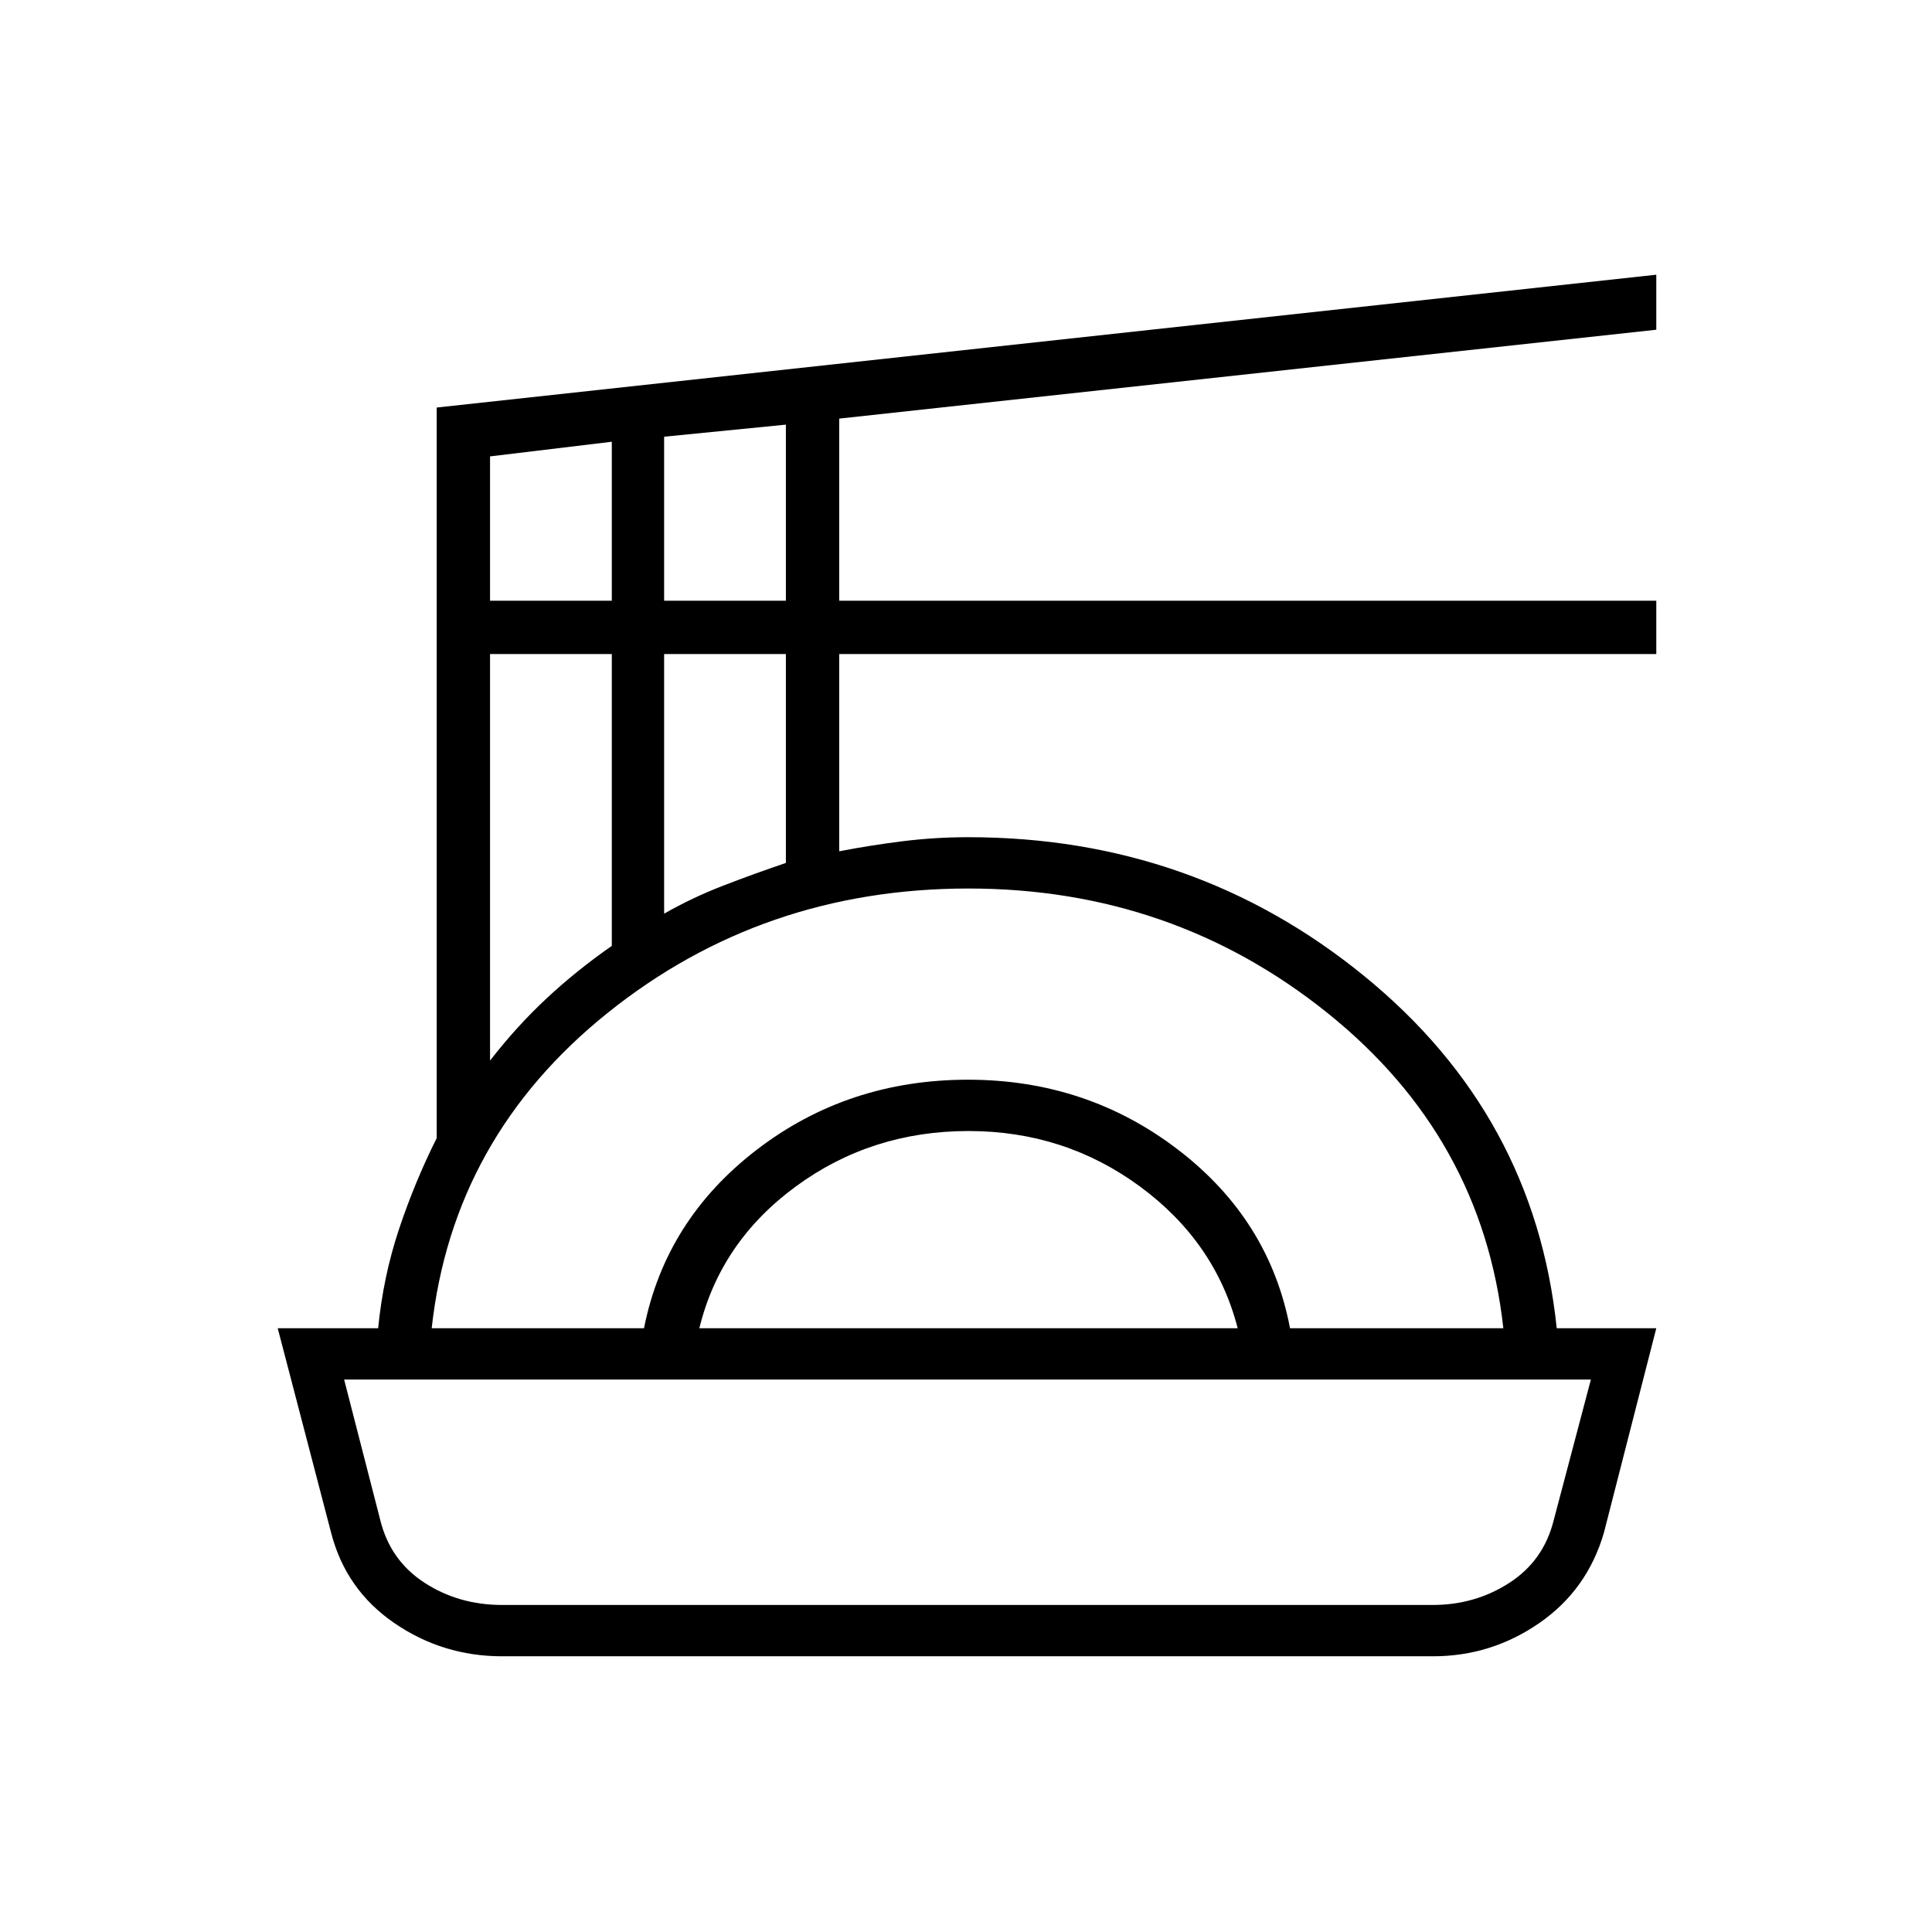 <svg xmlns="http://www.w3.org/2000/svg" height="24" viewBox="0 -960 960 960" width="24"><path d="M249.5-137q-29.5 0-53.6-16.53t-31.4-44.97L138-300h49.9q2.52-25.67 10.31-49.08Q206-372.5 217-394.5v-363l606-66v27.34L417-752v90.5h406v26.5H417v98q15.5-3 31.58-5 16.07-2 32.56-2 112.14 0 196.75 69t95.64 175H823l-26 101.5q-8.23 28.44-32.11 44.97Q741-137 712-137H249.5Zm0-25.5h462.36q21.14 0 38.14-11t22-31l18.5-70H171l18 70q5 20 22 31t38.5 11Zm-35-137.5H320q10.69-53.88 56.02-88.69Q421.36-423.5 481-423.5q59 0 104.4 34.8 45.41 34.8 55.6 88.7h106q-10.5-95-87.5-156.75T481.25-518.5Q379-518.5 302-456.75T214.5-300Zm133 0H615q-11-42.76-48.48-70.38Q529.05-398 481.25-398q-48.25 0-85.75 27.5t-48 70.5Zm-104-133q13.19-17 28.01-30.83Q286.32-477.66 304-490v-145h-60.5v202Zm86.5-73q14-8 29.34-13.92 15.34-5.93 31.16-11.29V-635H330v129Zm-86.5-155.5H304v-79l-60.5 7.28v71.72Zm86.5 0h60.5V-749l-60.5 6v81.5Zm151 387Z"/></svg>